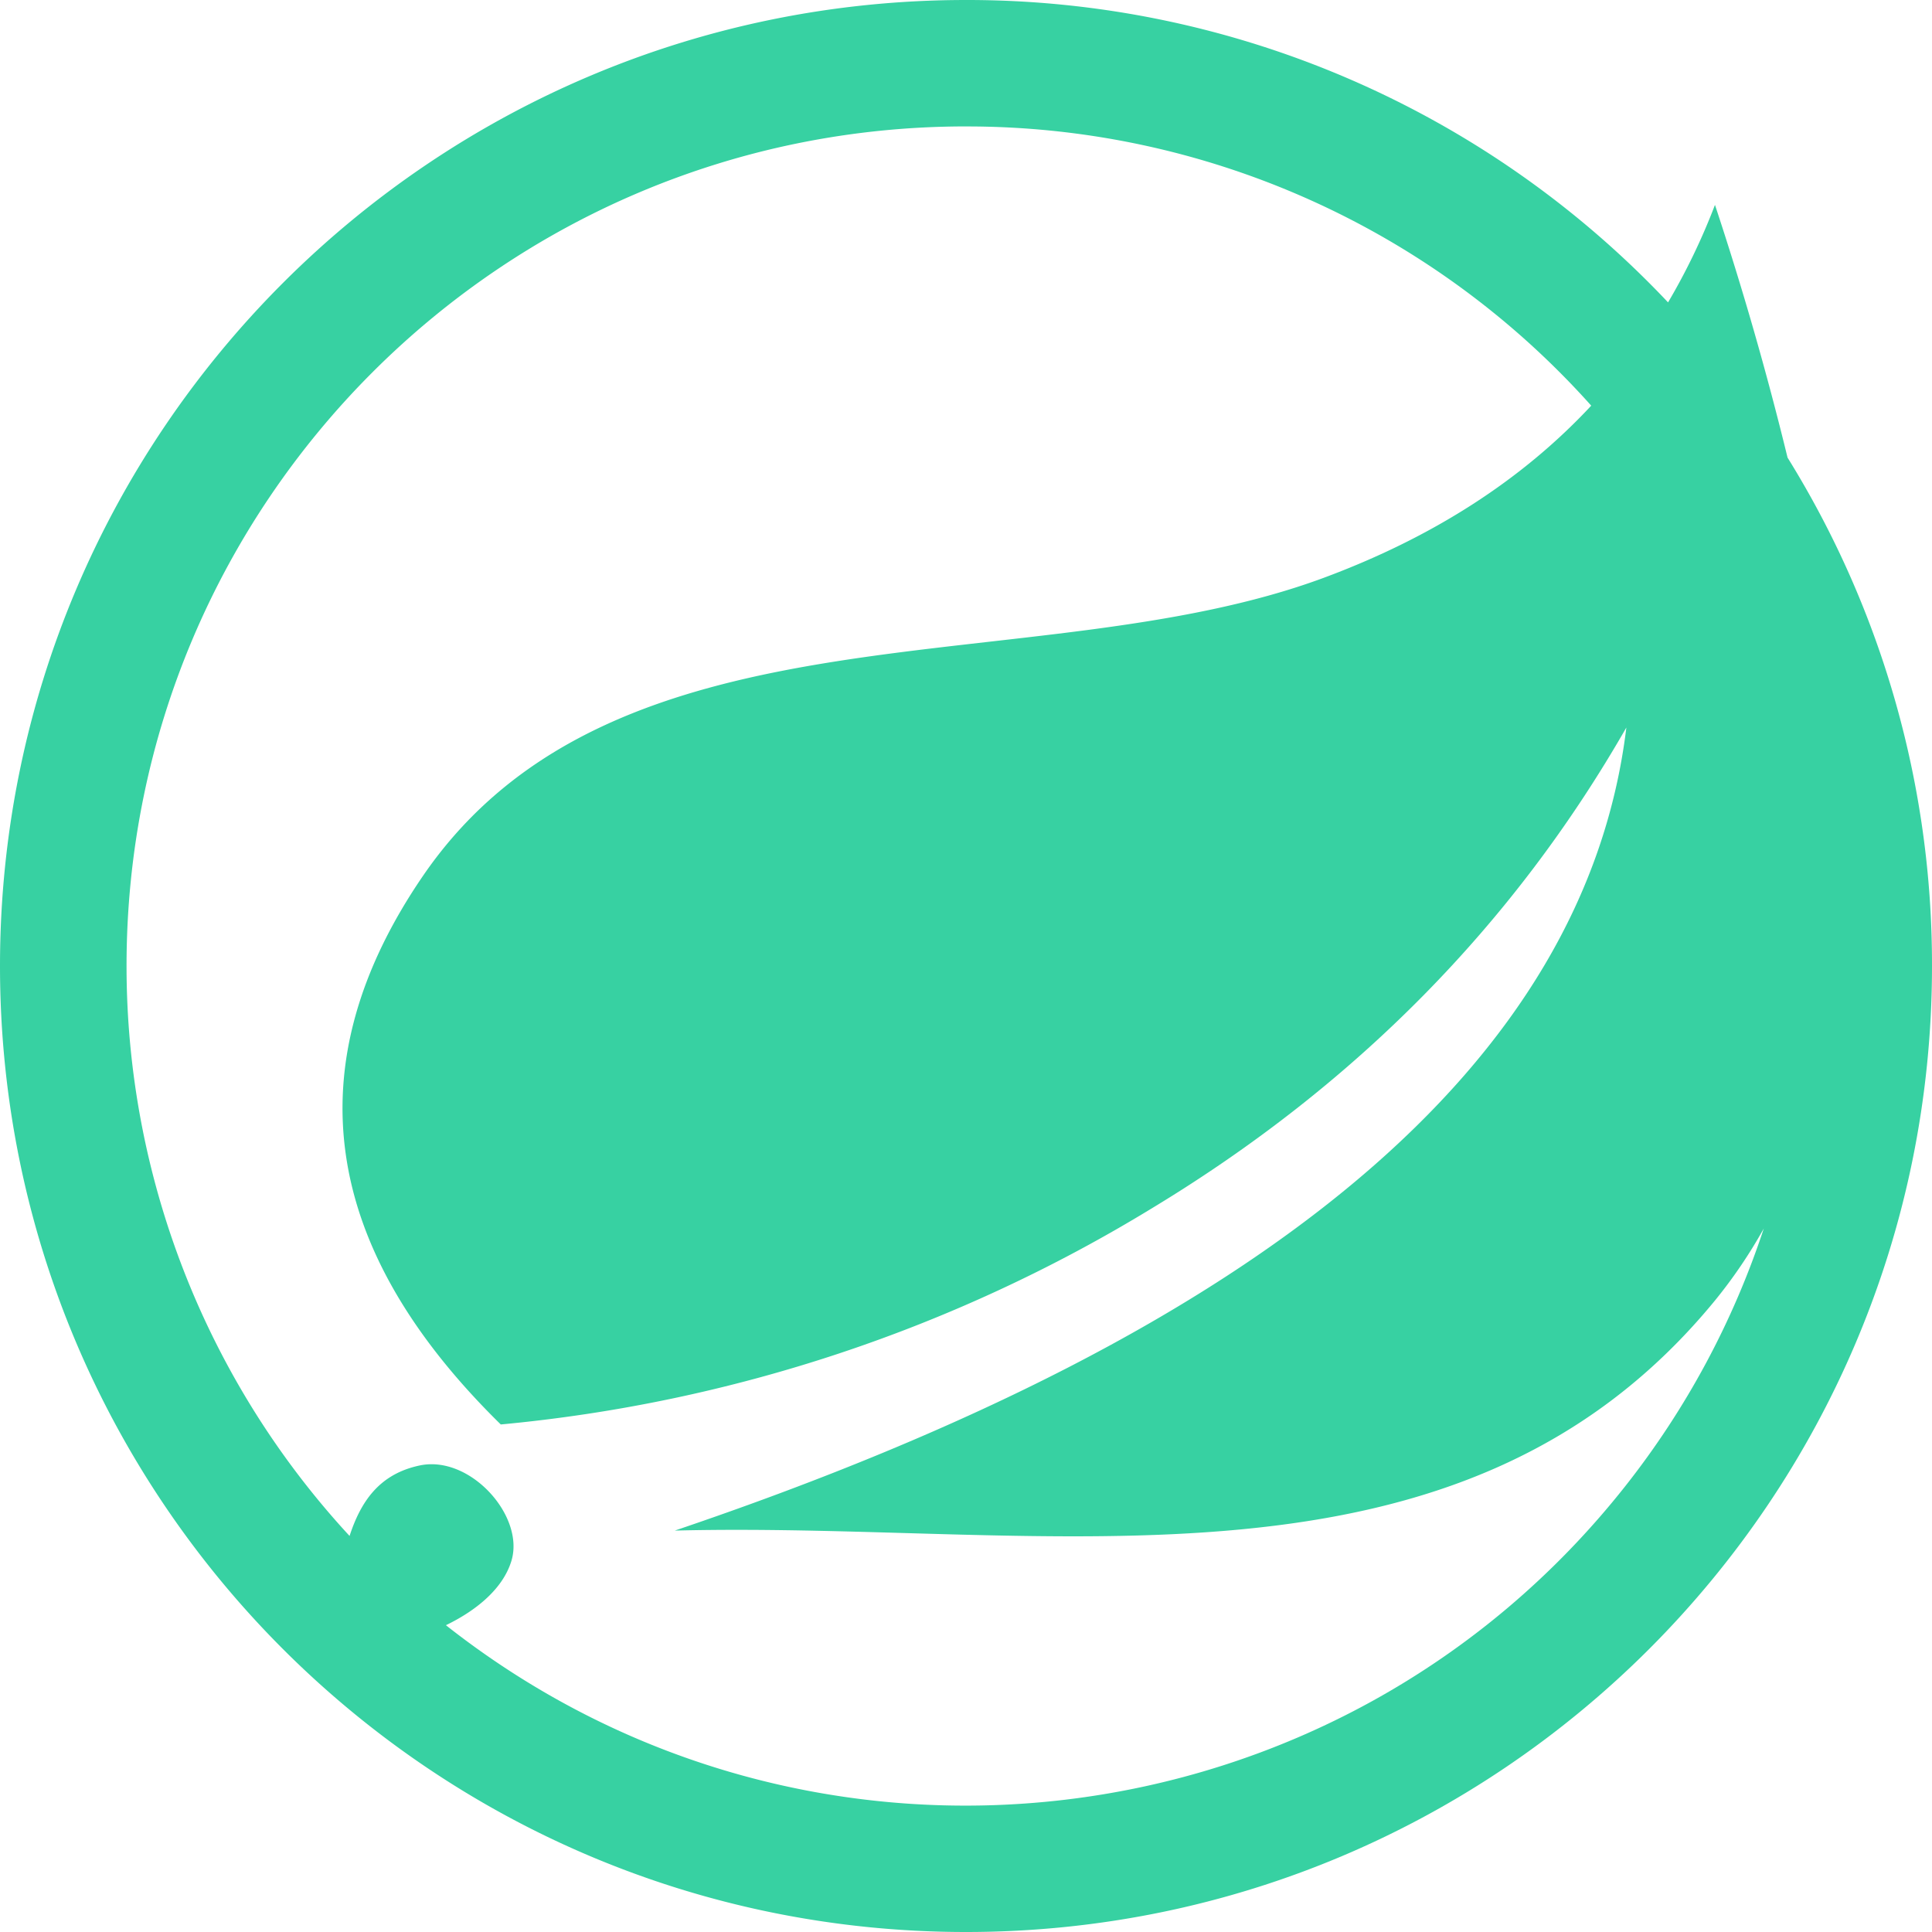 <?xml version="1.0" standalone="no"?><!DOCTYPE svg PUBLIC "-//W3C//DTD SVG 1.1//EN" "http://www.w3.org/Graphics/SVG/1.1/DTD/svg11.dtd"><svg t="1647141419587" class="icon" viewBox="0 0 1024 1024" version="1.1" xmlns="http://www.w3.org/2000/svg" p-id="33021" xmlns:xlink="http://www.w3.org/1999/xlink" width="32" height="32"><defs><style type="text/css"></style></defs><path d="M512 67.004C266.24 67.021 67.021 266.292 67.072 512.069A444.996 444.996 0 0 0 185.276 814.08c5.905-18.039 15.616-32.819 37.205-37.359 26.675-5.632 55.689 26.726 48.623 50.432-4.693 15.701-20.053 27.153-34.765 34.236 193.058 152.235 473.002 119.159 625.254-73.899a444.979 444.979 0 0 0 73.25-136.363c-7.612 13.653-16.23 26.317-25.839 38.127-136.141 166.127-350.549 116.872-551.355 121.992 314.709-106.445 482.85-248.337 504.354-425.642C802.031 490.326 718.336 575.147 610.935 640.171a805.802 805.802 0 0 1-345.514 114.824c-95.778-94.003-109.534-190.908-41.267-290.713 102.451-149.692 324.079-101.222 477.337-157.986 57.873-21.47 105.182-51.883 141.892-91.29a443.716 443.716 0 0 0-331.332-147.985H512zM512 0.001a510.549 510.549 0 0 1 372.104 160.273 341.76 341.76 0 0 0 24.866-51.678 1728.238 1728.238 0 0 1 38.468 133.939A509.337 509.337 0 0 1 1023.999 512c0 282.777-229.188 512-512 512C229.273 1024 0 794.778 0 512 0 229.223 229.273 0.001 512 0.001z" fill="#37D1A2" p-id="33022"></path></svg>